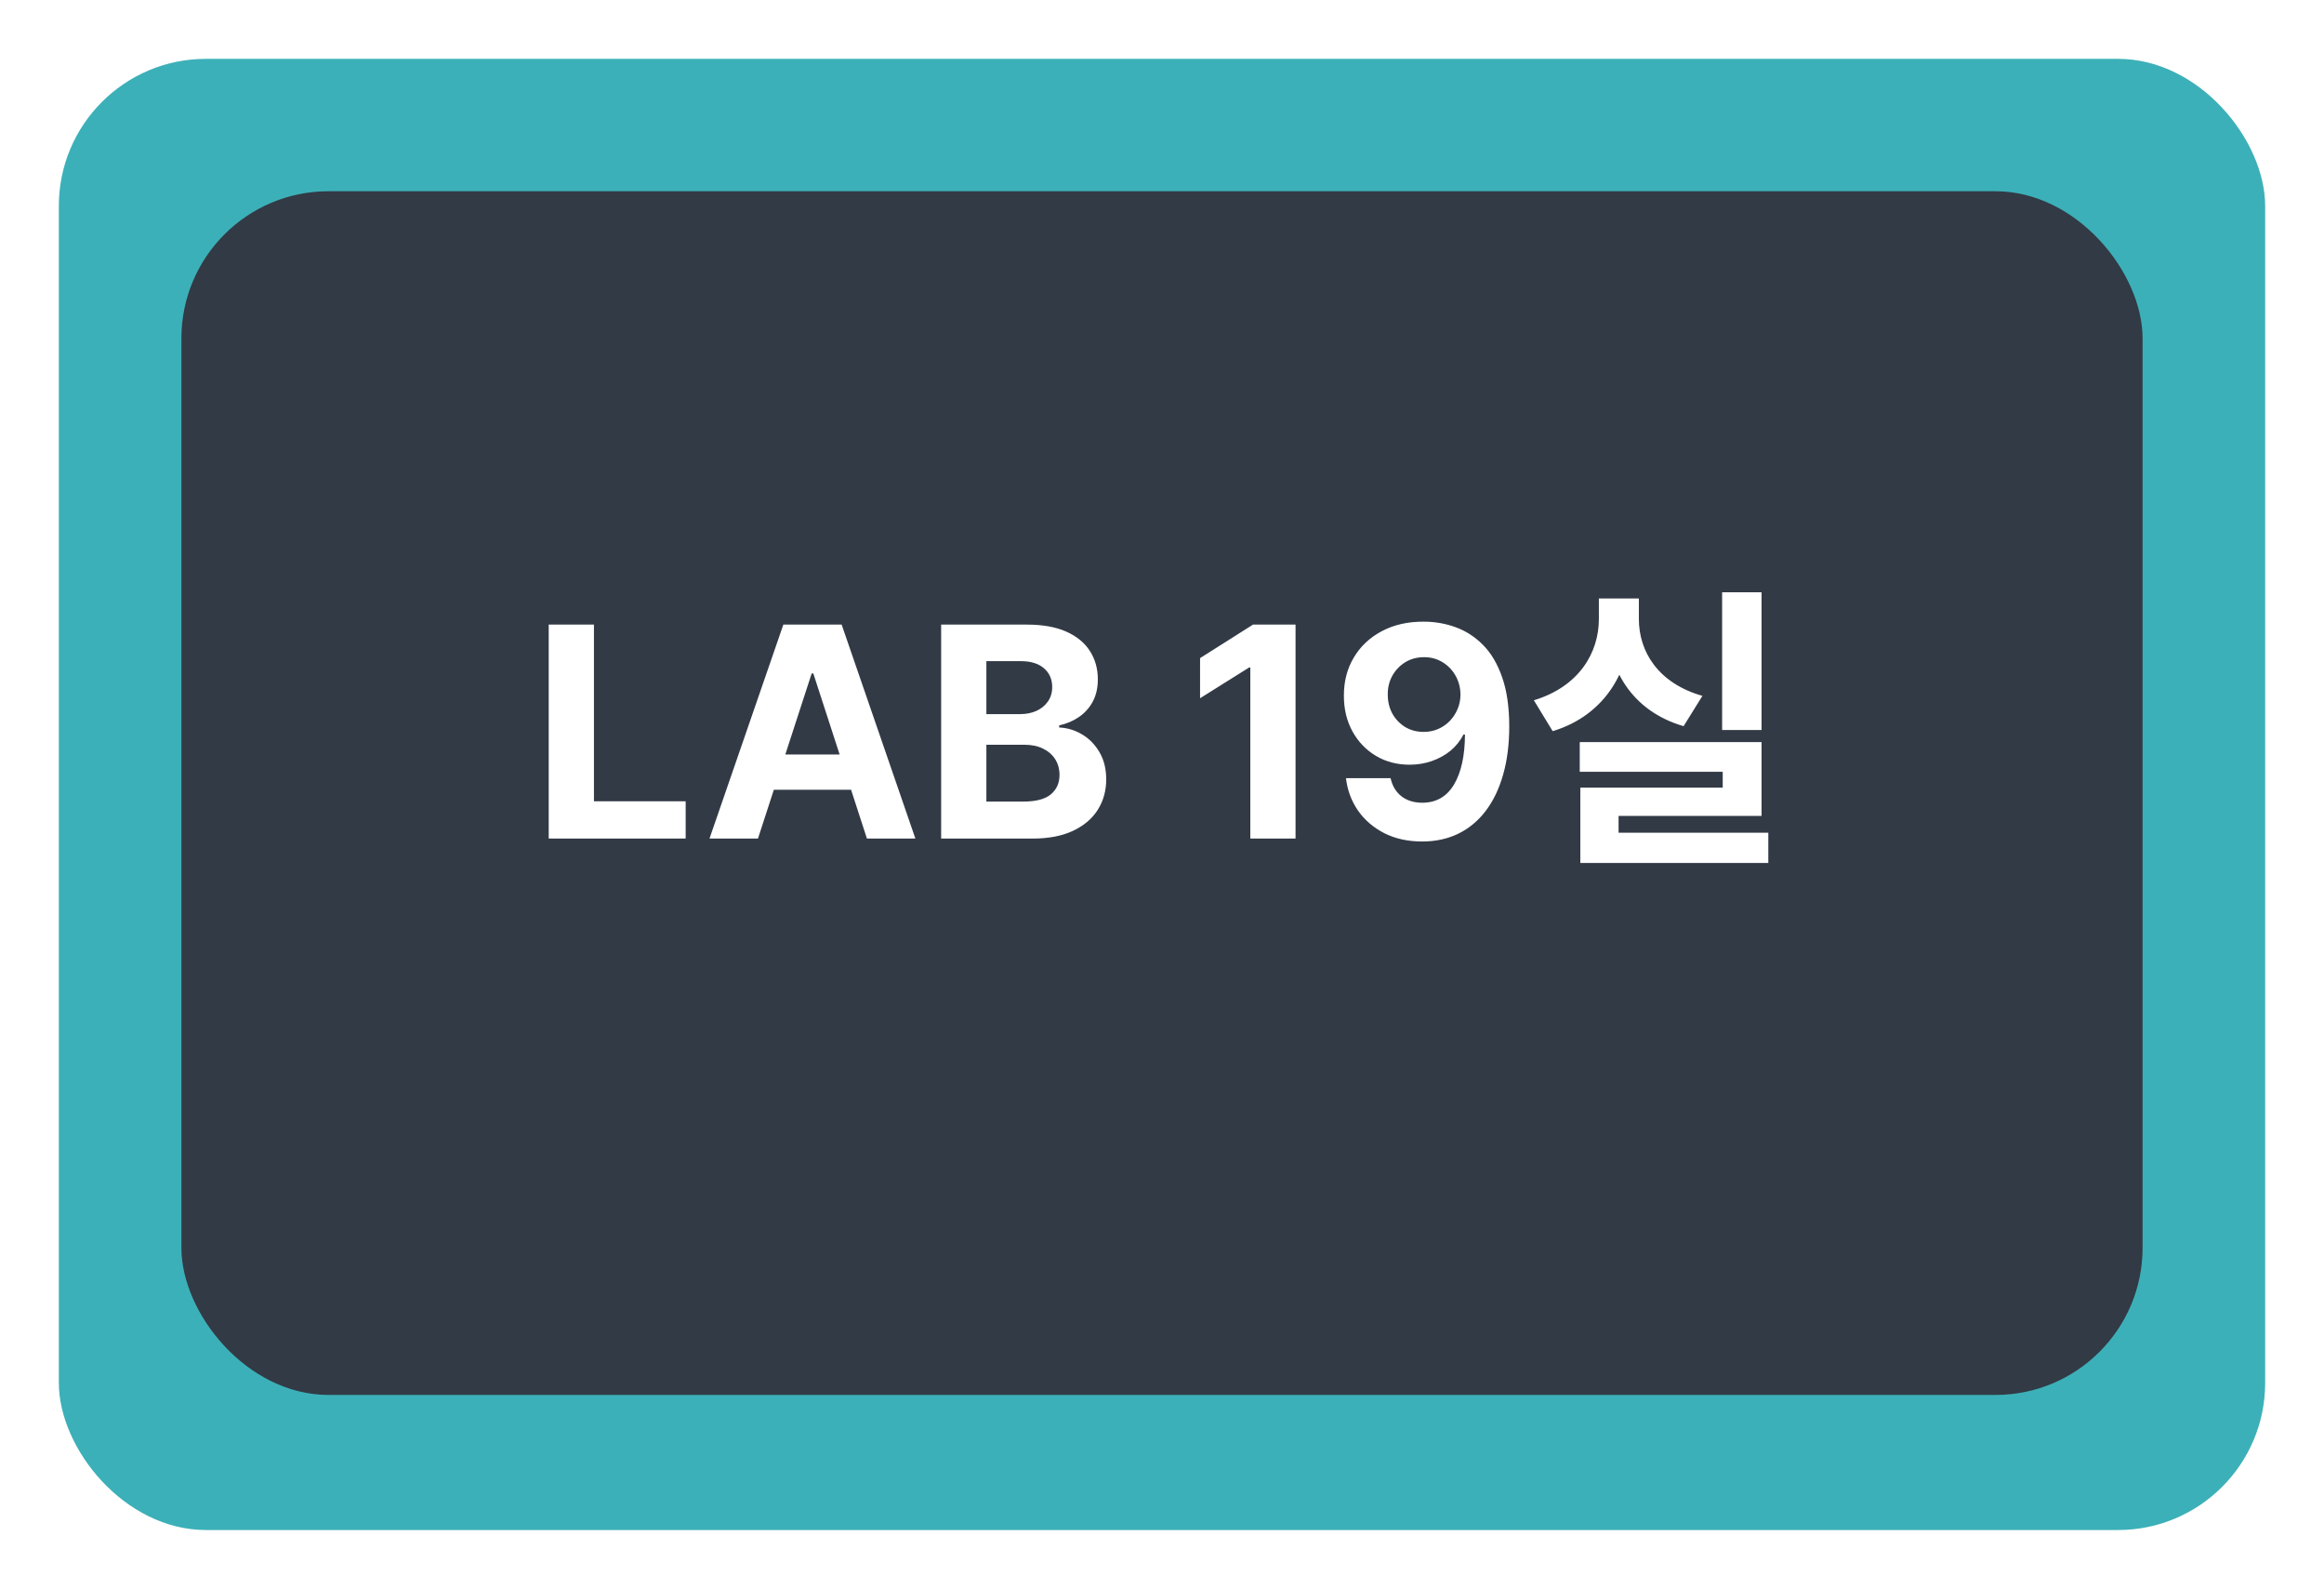 <svg width="158" height="108" viewBox="0 0 158 108" fill="none" xmlns="http://www.w3.org/2000/svg">
<g filter="url(#filter0_d_2855_85)">
<rect x="4" width="150" height="100" rx="10" fill="#3CB0B8"/>
</g>
<g filter="url(#filter1_i_2855_85)">
<rect x="12.333" y="9" width="133.333" height="81.818" rx="10" fill="#323A45"/>
</g>
<path d="M37.305 57V42.455H40.38V54.465H46.616V57H37.305ZM51.531 57H48.236L53.257 42.455H57.22L62.234 57H58.939L55.295 45.778H55.182L51.531 57ZM51.325 51.283H59.109V53.683H51.325V51.283ZM63.985 57V42.455H69.809C70.879 42.455 71.771 42.613 72.486 42.93C73.201 43.248 73.739 43.688 74.099 44.251C74.458 44.81 74.638 45.454 74.638 46.183C74.638 46.751 74.525 47.251 74.297 47.682C74.07 48.108 73.758 48.458 73.36 48.733C72.967 49.003 72.517 49.195 72.01 49.308V49.45C72.564 49.474 73.083 49.63 73.566 49.919C74.054 50.208 74.449 50.613 74.752 51.133C75.055 51.65 75.207 52.265 75.207 52.98C75.207 53.752 75.015 54.441 74.631 55.047C74.252 55.648 73.691 56.124 72.948 56.474C72.205 56.825 71.288 57 70.199 57H63.985ZM67.06 54.486H69.567C70.424 54.486 71.049 54.322 71.442 53.996C71.835 53.664 72.032 53.224 72.032 52.675C72.032 52.272 71.935 51.917 71.741 51.609C71.546 51.302 71.269 51.06 70.91 50.885C70.555 50.71 70.131 50.622 69.638 50.622H67.06V54.486ZM67.06 48.541H69.34C69.761 48.541 70.135 48.468 70.462 48.321C70.794 48.169 71.054 47.956 71.243 47.682C71.438 47.407 71.535 47.078 71.535 46.695C71.535 46.169 71.348 45.745 70.974 45.423C70.604 45.101 70.079 44.94 69.397 44.94H67.06V48.541ZM88.079 42.455V57H85.004V45.374H84.919L81.588 47.462V44.734L85.189 42.455H88.079ZM96.799 42.256C97.547 42.256 98.267 42.381 98.958 42.632C99.654 42.883 100.275 43.283 100.819 43.832C101.368 44.382 101.802 45.111 102.119 46.02C102.441 46.924 102.604 48.035 102.609 49.351C102.609 50.587 102.469 51.69 102.19 52.66C101.915 53.626 101.52 54.448 101.004 55.125C100.488 55.802 99.865 56.318 99.136 56.673C98.407 57.024 97.592 57.199 96.693 57.199C95.722 57.199 94.865 57.012 94.122 56.638C93.378 56.259 92.779 55.745 92.325 55.097C91.875 54.443 91.603 53.709 91.508 52.895H94.541C94.659 53.425 94.908 53.837 95.286 54.131C95.665 54.419 96.134 54.564 96.693 54.564C97.64 54.564 98.359 54.152 98.852 53.328C99.344 52.499 99.593 51.365 99.597 49.926H99.498C99.28 50.352 98.987 50.719 98.617 51.027C98.248 51.33 97.824 51.564 97.346 51.73C96.873 51.896 96.368 51.979 95.833 51.979C94.976 51.979 94.212 51.778 93.539 51.375C92.867 50.972 92.337 50.419 91.948 49.713C91.56 49.008 91.366 48.203 91.366 47.298C91.361 46.323 91.586 45.454 92.041 44.692C92.495 43.929 93.13 43.333 93.944 42.902C94.763 42.466 95.715 42.251 96.799 42.256ZM96.82 44.67C96.342 44.67 95.916 44.784 95.542 45.011C95.173 45.239 94.879 45.544 94.661 45.928C94.448 46.311 94.344 46.74 94.349 47.213C94.349 47.691 94.453 48.122 94.661 48.506C94.874 48.885 95.163 49.188 95.528 49.415C95.897 49.637 96.319 49.749 96.792 49.749C97.147 49.749 97.476 49.682 97.779 49.55C98.082 49.417 98.345 49.235 98.568 49.003C98.795 48.766 98.972 48.494 99.1 48.186C99.228 47.878 99.292 47.552 99.292 47.206C99.287 46.747 99.178 46.325 98.965 45.942C98.752 45.558 98.459 45.251 98.085 45.019C97.711 44.786 97.289 44.67 96.82 44.67ZM117.081 40.26H119.761V49.62H117.081V40.26ZM107.401 50.44H119.761V55.46H110.041V57.32H107.441V53.54H117.121V52.46H107.401V50.44ZM107.441 56.6H120.221V58.66H107.441V56.6ZM108.701 40.68H110.901V42.08C110.901 45.5 109.181 48.6 105.561 49.7L104.281 47.6C107.381 46.66 108.701 44.34 108.701 42.08V40.68ZM109.241 40.68H111.421V42.08C111.421 44.28 112.721 46.44 115.741 47.3L114.461 49.36C110.901 48.32 109.241 45.42 109.241 42.08V40.68Z" fill="white"/>
<defs>
<filter id="filter0_d_2855_85" x="0" y="0" width="158" height="108" filterUnits="userSpaceOnUse" color-interpolation-filters="sRGB">
<feFlood flood-opacity="0" result="BackgroundImageFix"/>
<feColorMatrix in="SourceAlpha" type="matrix" values="0 0 0 0 0 0 0 0 0 0 0 0 0 0 0 0 0 0 127 0" result="hardAlpha"/>
<feOffset dy="4"/>
<feGaussianBlur stdDeviation="2"/>
<feComposite in2="hardAlpha" operator="out"/>
<feColorMatrix type="matrix" values="0 0 0 0 0 0 0 0 0 0 0 0 0 0 0 0 0 0 0.25 0"/>
<feBlend mode="normal" in2="BackgroundImageFix" result="effect1_dropShadow_2855_85"/>
<feBlend mode="normal" in="SourceGraphic" in2="effect1_dropShadow_2855_85" result="shape"/>
</filter>
<filter id="filter1_i_2855_85" x="12.333" y="9" width="133.333" height="85.818" filterUnits="userSpaceOnUse" color-interpolation-filters="sRGB">
<feFlood flood-opacity="0" result="BackgroundImageFix"/>
<feBlend mode="normal" in="SourceGraphic" in2="BackgroundImageFix" result="shape"/>
<feColorMatrix in="SourceAlpha" type="matrix" values="0 0 0 0 0 0 0 0 0 0 0 0 0 0 0 0 0 0 127 0" result="hardAlpha"/>
<feOffset dy="4"/>
<feGaussianBlur stdDeviation="2"/>
<feComposite in2="hardAlpha" operator="arithmetic" k2="-1" k3="1"/>
<feColorMatrix type="matrix" values="0 0 0 0 0 0 0 0 0 0 0 0 0 0 0 0 0 0 0.25 0"/>
<feBlend mode="normal" in2="shape" result="effect1_innerShadow_2855_85"/>
</filter>
</defs>
</svg>
